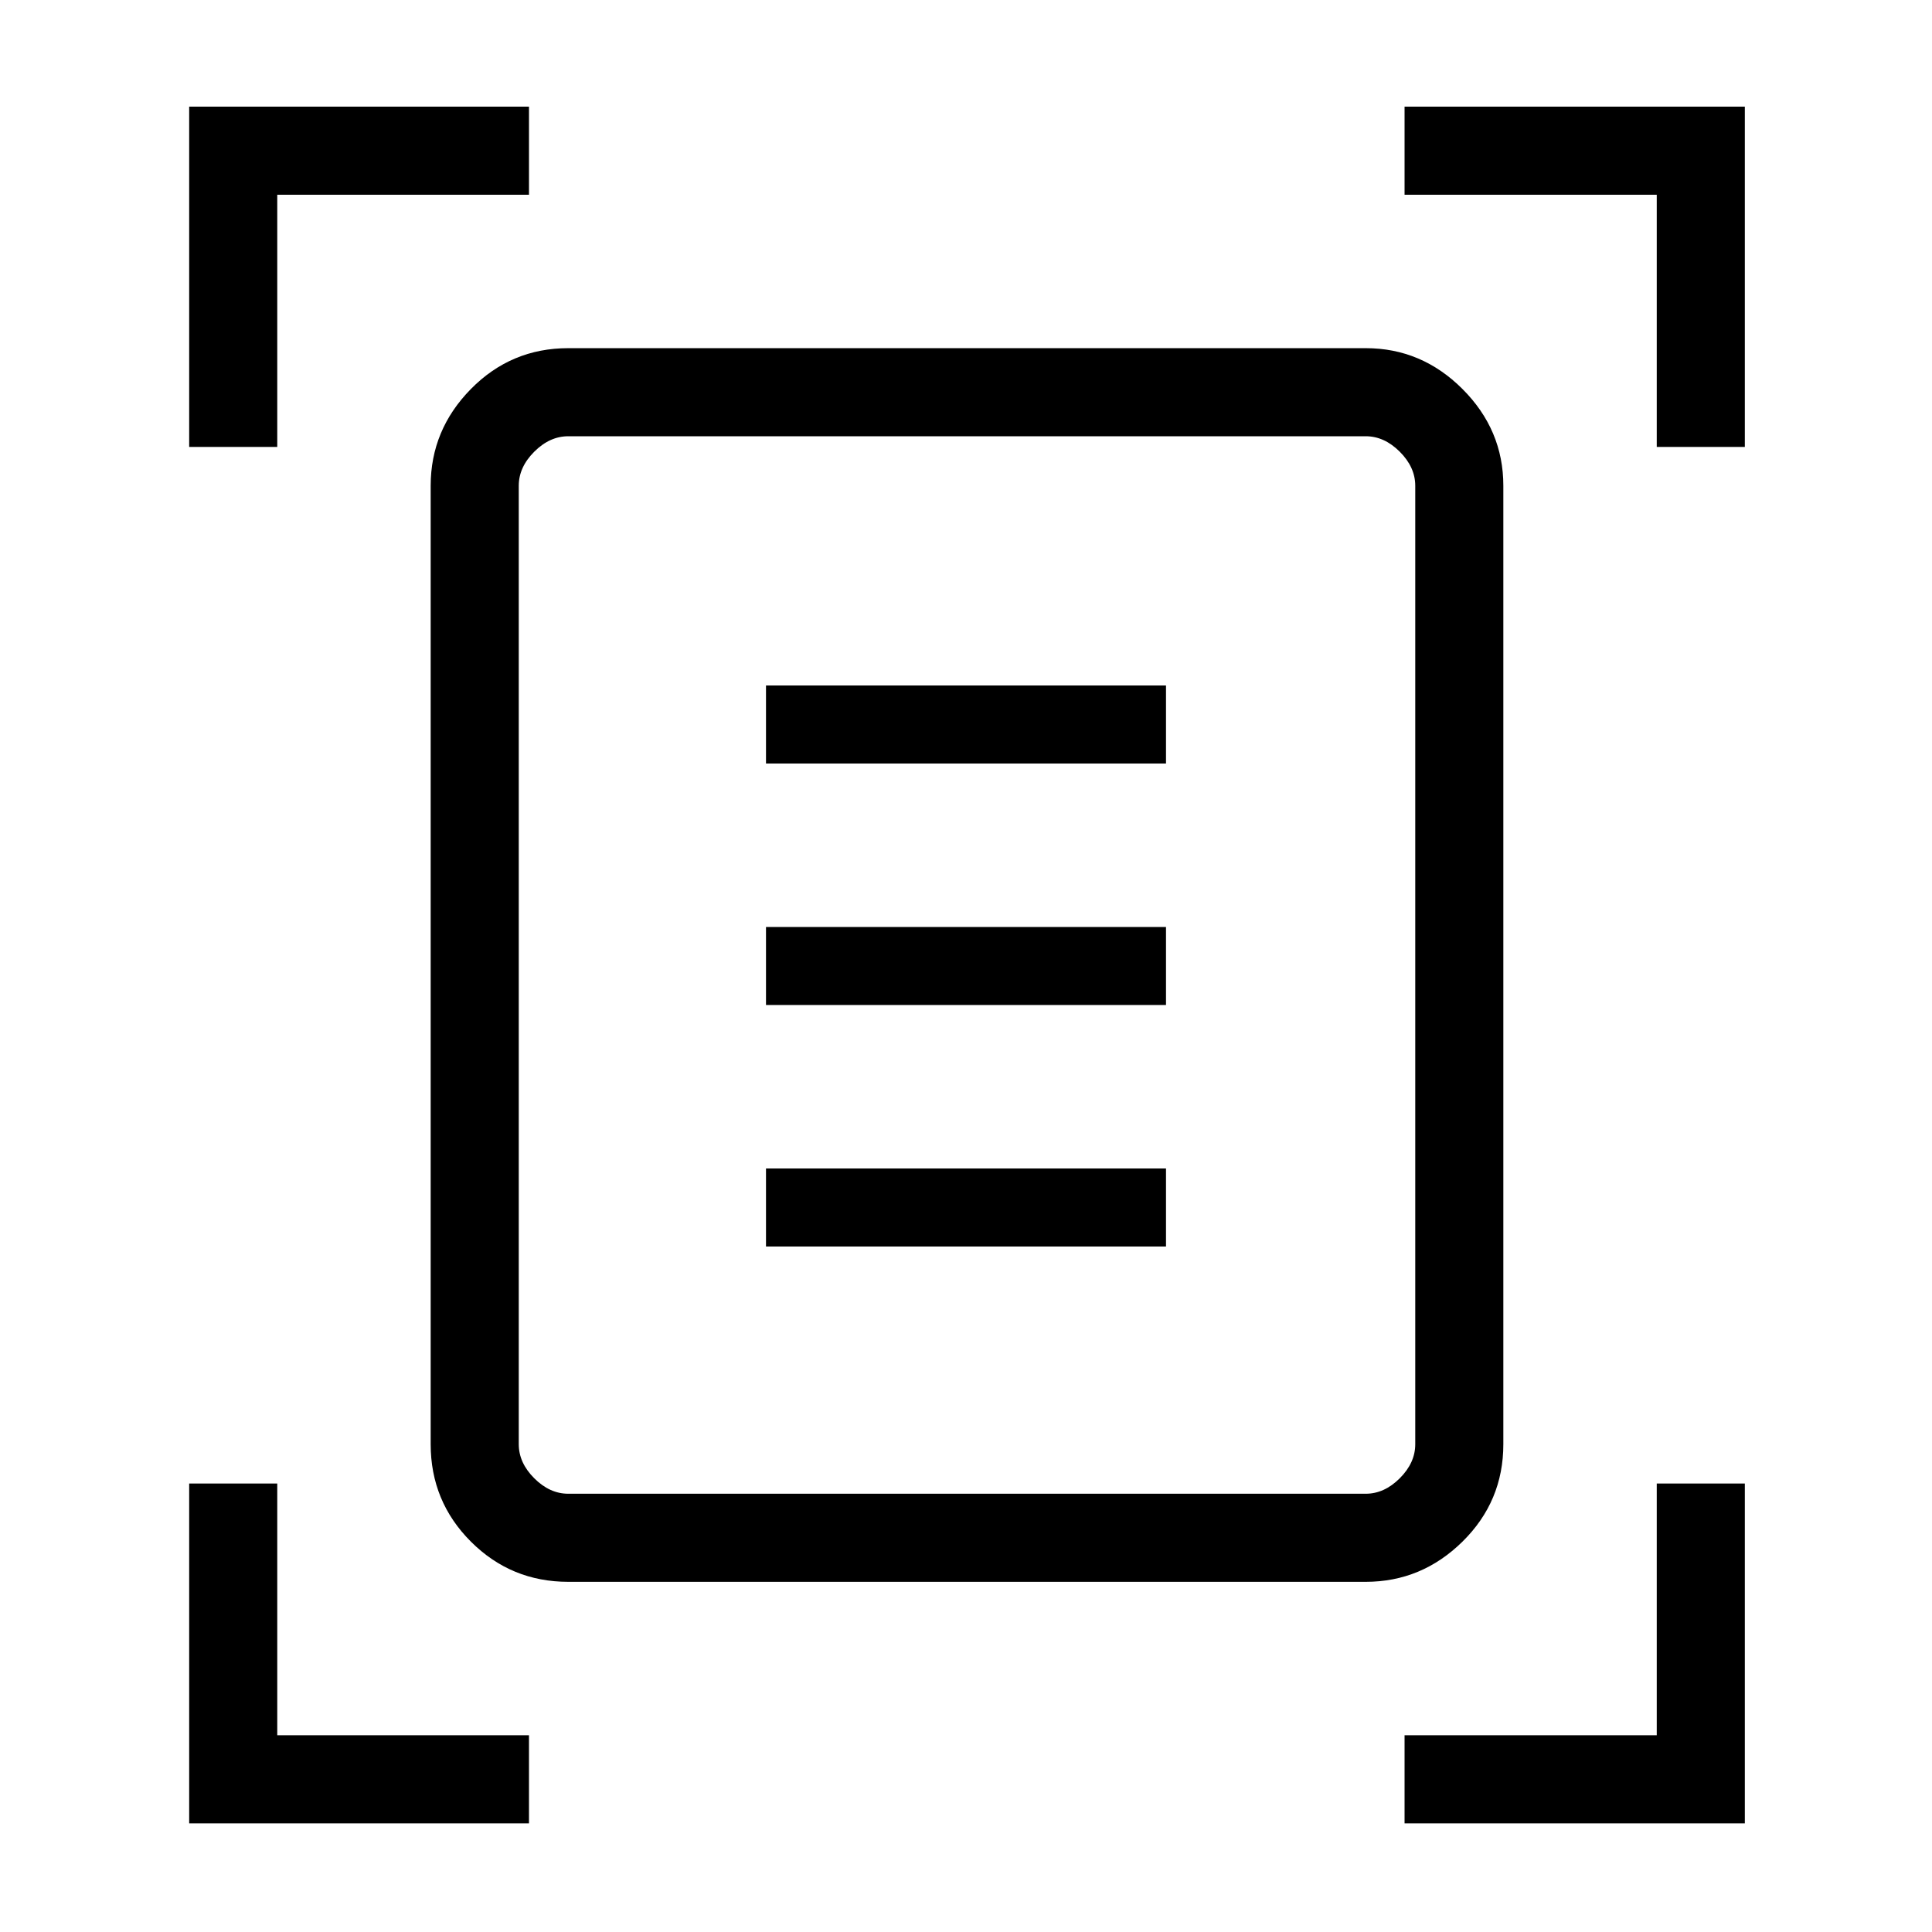 <svg xmlns="http://www.w3.org/2000/svg" height="48" viewBox="0 -960 960 960" width="48"><path d="M94-737.92V-907h168.85v43.77H137.77v125.31H94Zm729.23 0v-125.31H697.92V-907H867v169.08h-43.77ZM94-54v-168.85h43.77v125.08h125.08V-54H94Zm603.92 0v-43.77h125.31v-125.08H867V-54H697.92ZM257.77-242.38q0 9.23 7.69 16.92 7.69 7.69 16.92 7.69h396.24q9.23 0 16.92-7.69 7.69-7.69 7.69-16.92v-476.24q0-9.23-7.69-16.92-7.69-7.69-16.92-7.69H282.38q-9.23 0-16.92 7.69-7.69 7.69-7.69 16.92v476.24ZM282.38-174q-28.42 0-48.4-19.98Q214-213.96 214-242.38v-476.24q0-27.78 19.98-48.08 19.98-20.3 48.4-20.3h396.24q27.78 0 48.08 20.3 20.3 20.3 20.3 48.08v476.24q0 28.42-20.3 48.4Q706.4-174 678.62-174H282.38Zm98.24-406.62h198.76v-38.76H380.62v38.76Zm0 120h198.76v-38.76H380.62v38.76Zm0 120h198.76v-38.76H380.62v38.76Zm-122.85 98.24v-500.85 525.46V-242.38Z"/></svg>